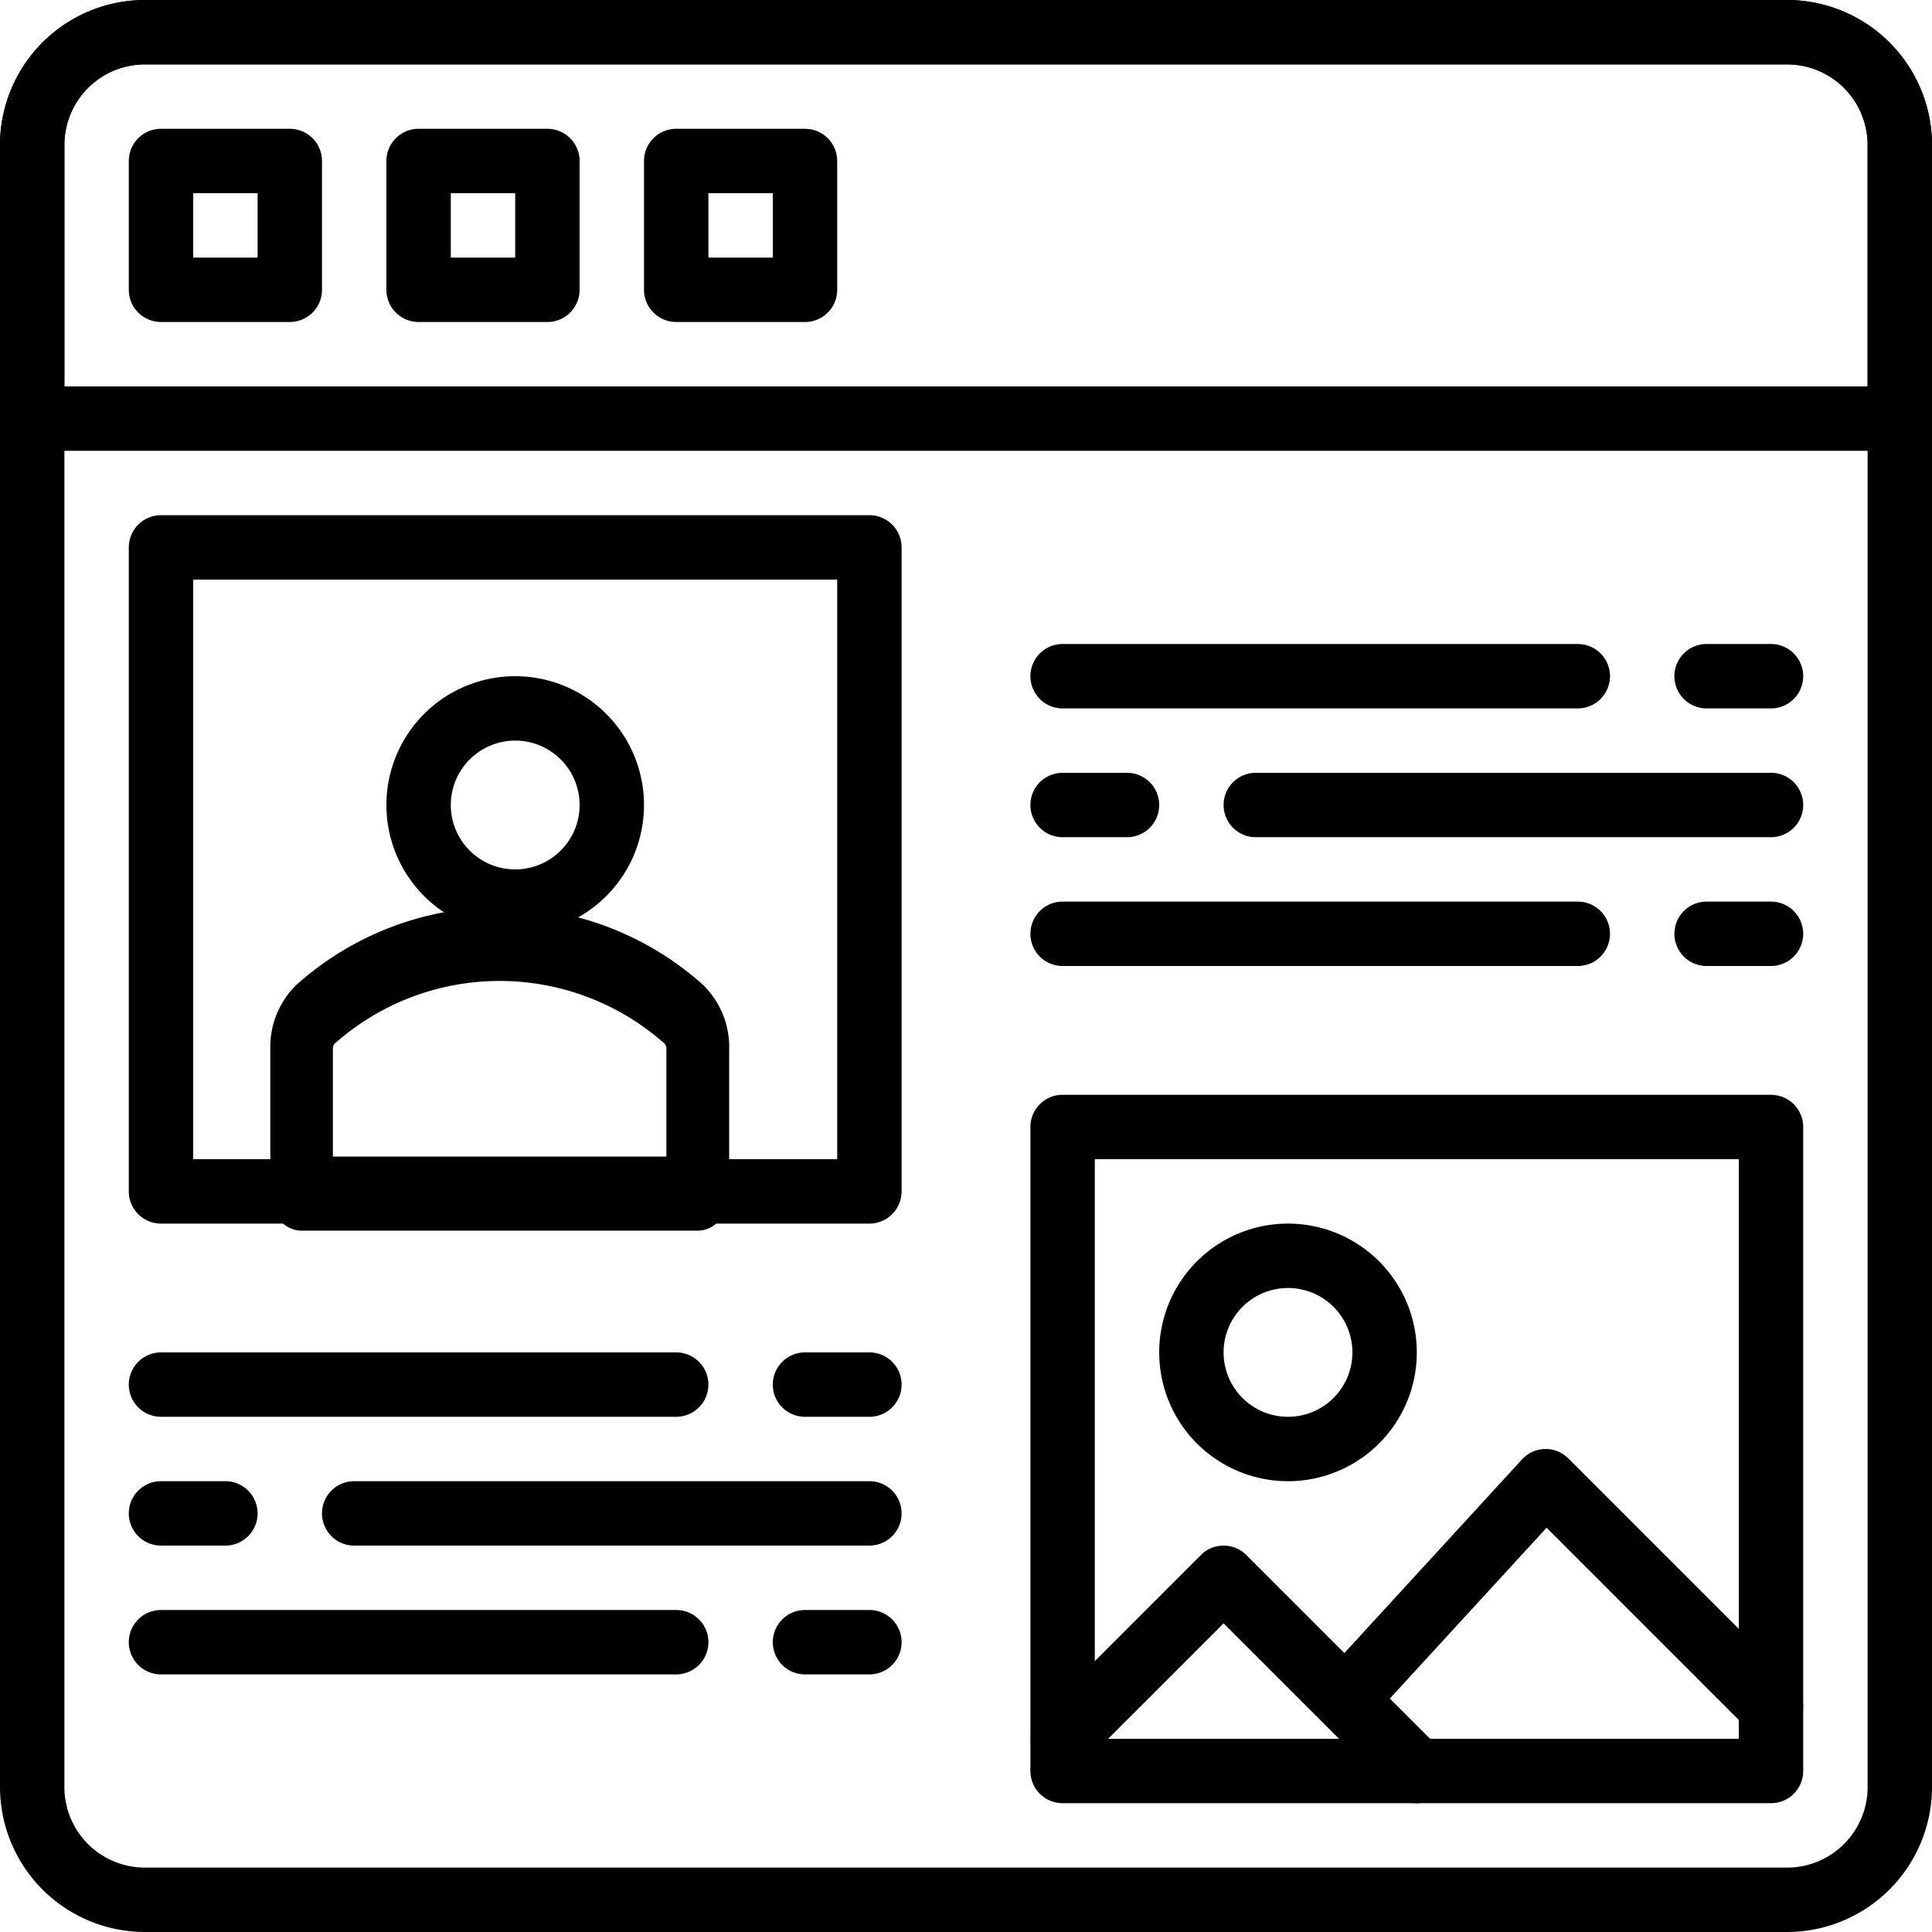<?xml version="1.0" encoding="utf-8"?>

<!--
 * Copyright (c) 2020, WSO2 Inc. (http://www.wso2.org) All Rights Reserved.
 *
 * WSO2 Inc. licenses this file to you under the Apache License,
 * Version 2.0 (the "License"); you may not use this file except
 * in compliance with the License.
 * You may obtain a copy of the License at
 *
 *     http://www.apache.org/licenses/LICENSE-2.0
 *
 * Unless required by applicable law or agreed to in writing,
 * software distributed under the License is distributed on an
 * "AS IS" BASIS, WITHOUT WARRANTIES OR CONDITIONS OF ANY
 * KIND, either express or implied. See the License for the
 * specific language governing permissions and limitations
 * under the License.
-->

<svg version="1.1" id="user-info-icon" class="icon" width="14" height="14" xmlns="http://www.w3.org/2000/svg" viewBox="0 0 60 60" xml:space="preserve">
  <path id="Path_272" data-name="Path 272" d="M55.5,60H4.5A4.505,4.505,0,0,1,0,55.5V4.5A4.505,4.505,0,0,1,4.5,0h51A4.505,4.505,0,0,1,60,4.5v51A4.505,4.505,0,0,1,55.5,60ZM4.5,2A2.5,2.5,0,0,0,2,4.5v51A2.5,2.5,0,0,0,4.5,58h51A2.5,2.5,0,0,0,58,55.5V4.5A2.5,2.5,0,0,0,55.5,2Z"/>
  <path id="Path_273" data-name="Path 273" d="M9,10H5A1,1,0,0,1,4,9V5A1,1,0,0,1,5,4H9a1,1,0,0,1,1,1V9A1,1,0,0,1,9,10ZM6,8H8V6H6Z"/>
  <path id="Path_274" data-name="Path 274" d="M17,10H13a1,1,0,0,1-1-1V5a1,1,0,0,1,1-1h4a1,1,0,0,1,1,1V9A1,1,0,0,1,17,10ZM14,8h2V6H14Z"/>
  <path id="Path_275" data-name="Path 275" d="M25,10H21a1,1,0,0,1-1-1V5a1,1,0,0,1,1-1h4a1,1,0,0,1,1,1V9A1,1,0,0,1,25,10ZM22,8h2V6H22Z"/>
  <path id="Path_276" data-name="Path 276" d="M59,14H1a1,1,0,0,1-1-1V4.5A4.505,4.505,0,0,1,4.5,0h51A4.505,4.505,0,0,1,60,4.5V13A1,1,0,0,1,59,14ZM2,12H58V4.5A2.5,2.5,0,0,0,55.5,2H4.5A2.5,2.5,0,0,0,2,4.5Z"/>
  <path id="Path_277" data-name="Path 277" d="M27,38H5a1,1,0,0,1-1-1V17a1,1,0,0,1,1-1H27a1,1,0,0,1,1,1V37A1,1,0,0,1,27,38ZM6,36H26V18H6Z"/>
  <path id="Path_279" data-name="Path 279" d="M12,28a4,4,0,1,1,4-4A4,4,0,0,1,12,28Zm0-6a2,2,0,1,0,2,2A2,2,0,0,0,12,22Z" transform="translate(4 1)"/>
  <path id="Path_281" data-name="Path 281" d="M55,56H33a1,1,0,0,1-1-1V35a1,1,0,0,1,1-1H55a1,1,0,0,1,1,1V55A1,1,0,0,1,55,56ZM34,54H54V36H34Z"/>
  <path id="Path_282" data-name="Path 282" d="M44,56a1,1,0,0,1-.707-.293L38,50.414l-4.293,4.293a1,1,0,0,1-1.414-1.414l5-5a1,1,0,0,1,1.414,0l6,6A1,1,0,0,1,44,56Z"/>
  <path id="Path_283" data-name="Path 283" d="M40,46a4,4,0,1,1,4-4A4,4,0,0,1,40,46Zm0-6a2,2,0,1,0,2,2A2,2,0,0,0,40,40Z"/>
  <path id="Path_284" data-name="Path 284" d="M55,54a1,1,0,0,1-.707-.293l-6.262-6.262-5.506,6A1,1,0,0,1,41.051,52.1l6.211-6.771A1,1,0,0,1,47.977,45a.989.989,0,0,1,.729.293l7,7A1,1,0,0,1,55,54Z"/>
  <path id="Path_285" data-name="Path 285" d="M49,22H33a1,1,0,0,1,0-2H49a1,1,0,0,1,0,2Z"/>
  <path id="Path_286" data-name="Path 286" d="M55,22H53a1,1,0,0,1,0-2h2a1,1,0,0,1,0,2Z"/>
  <path id="Path_287" data-name="Path 287" d="M49,30H33a1,1,0,0,1,0-2H49a1,1,0,0,1,0,2Z"/>
  <path id="Path_288" data-name="Path 288" d="M55,30H53a1,1,0,0,1,0-2h2a1,1,0,0,1,0,2Z"/>
  <path id="Path_289" data-name="Path 289" d="M55,26H39a1,1,0,0,1,0-2H55a1,1,0,0,1,0,2Z"/>
  <path id="Path_290" data-name="Path 290" d="M35,26H33a1,1,0,0,1,0-2h2a1,1,0,0,1,0,2Z"/>
  <path id="Path_291" data-name="Path 291" d="M21,44H5a1,1,0,0,1,0-2H21a1,1,0,0,1,0,2Z"/>
  <path id="Path_292" data-name="Path 292" d="M27,44H25a1,1,0,0,1,0-2h2a1,1,0,0,1,0,2Z"/>
  <path id="Path_293" data-name="Path 293" d="M21,52H5a1,1,0,0,1,0-2H21a1,1,0,0,1,0,2Z"/>
  <path id="Path_294" data-name="Path 294" d="M27,52H25a1,1,0,0,1,0-2h2a1,1,0,0,1,0,2Z"/>
  <path id="Path_295" data-name="Path 295" d="M27,48H11a1,1,0,0,1,0-2H27a1,1,0,0,1,0,2Z"/>
  <path id="Path_296" data-name="Path 296" d="M7,48H5a1,1,0,0,1,0-2H7a1,1,0,0,1,0,2Z"/>
  <g id="user_1_" data-name="user (1)" transform="translate(-215.554 -98.13)">
    <path id="Path_298" data-name="Path 298" d="M47.222,320.222h-12.3c-.262,0-.473-.29-.473-.649V315.1a2.2,2.2,0,0,1,.652-1.646,8.963,8.963,0,0,1,11.945,0,2.2,2.2,0,0,1,.653,1.646v4.468C47.695,319.931,47.483,320.222,47.222,320.222Zm-11.83-1.3H46.749V315.1a.73.73,0,0,0-.207-.545,8.214,8.214,0,0,0-10.943,0,.729.729,0,0,0-.207.544Z" transform="translate(190 -184.373)" stroke="#000" stroke-width="1"/>
  </g>
</svg>
